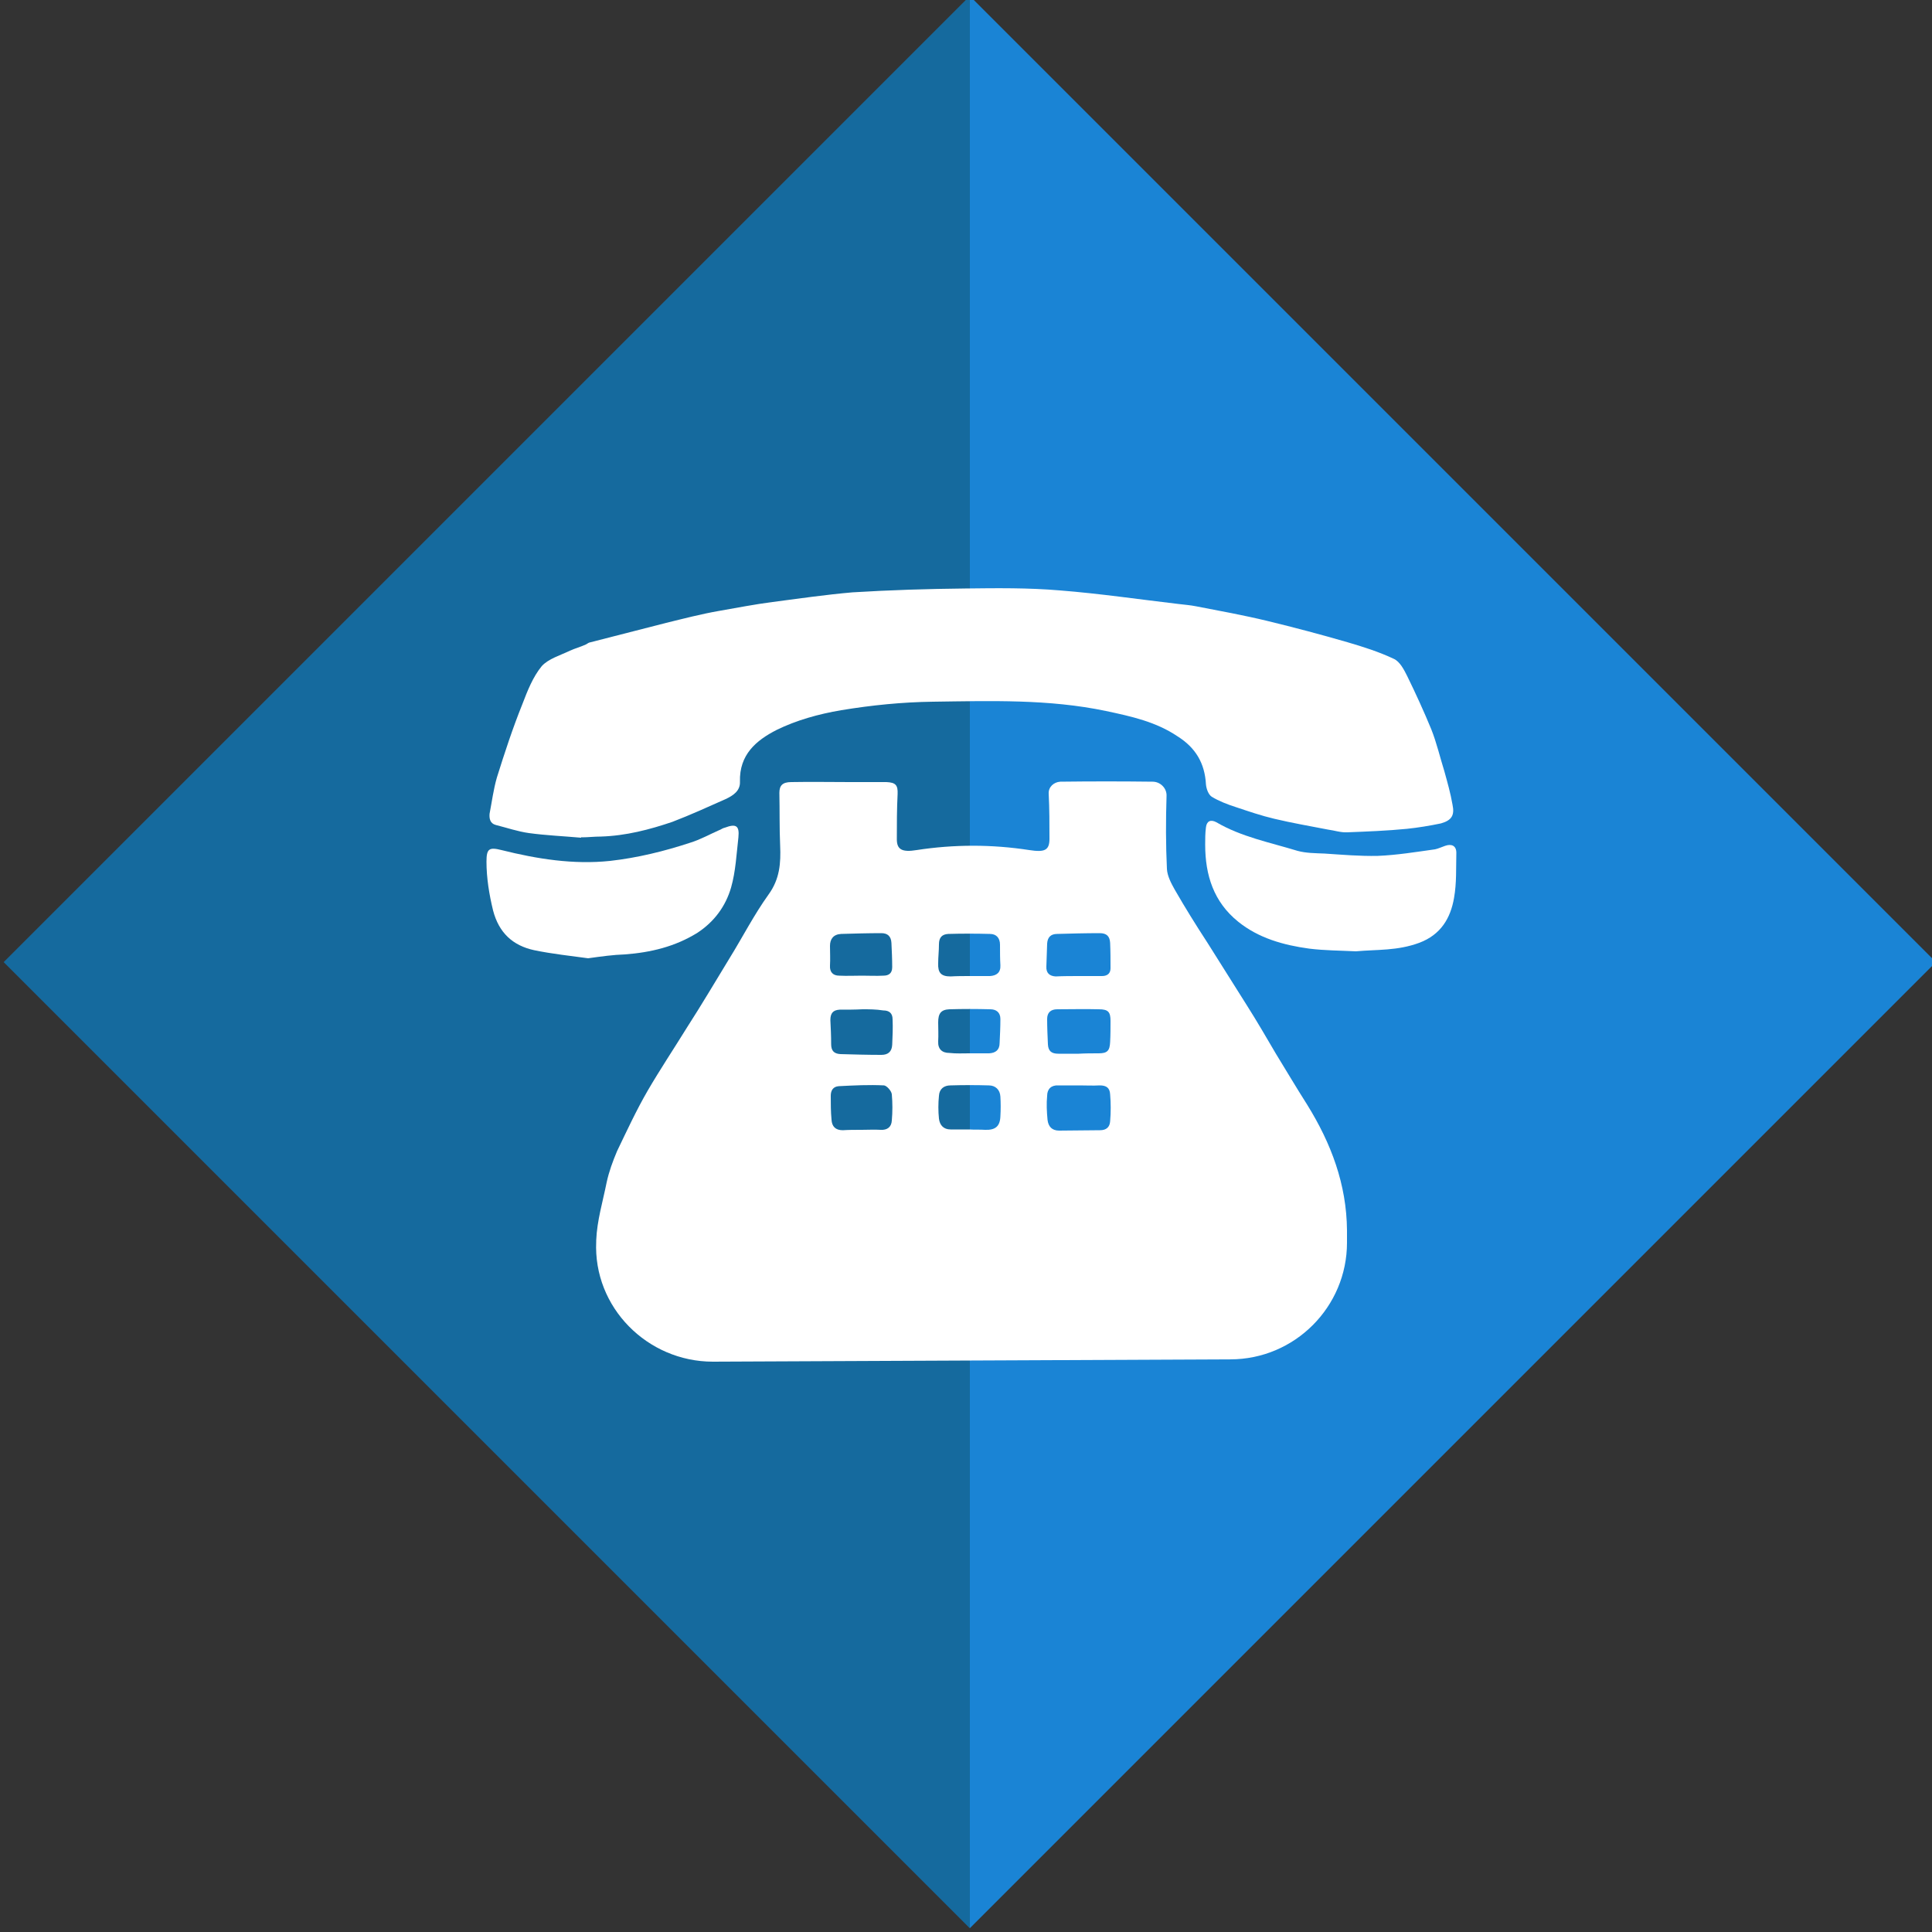 <?xml version="1.0" encoding="utf-8"?>
<!-- Generator: Adobe Illustrator 19.2.1, SVG Export Plug-In . SVG Version: 6.00 Build 0)  -->
<svg version="1.1" id="Layer_1" xmlns="http://www.w3.org/2000/svg" xmlns:xlink="http://www.w3.org/1999/xlink" x="0px" y="0px"
	 viewBox="0 0 500 500" style="enable-background:new 0 0 500 500;" xml:space="preserve">
<rect x="0" y="0" width="500" height="500" fill="#333333" stroke="none"/>
<style type="text/css">
	.st0{fill:#156A9E;}
	.st1{fill:#1A84D5;}
	.st2{fill:#FFFFFF;}
</style>
<rect x="74.2" y="72.2" transform="matrix(0.707 -0.707 0.707 0.707 -102.553 250.41)" class="st0" width="353.6" height="353.6"/>
<polygon class="st1" points="251,-1 251,499 501,249 "/>
<path class="st2" d="M184.5,352.4c-17,0-31-14.1-30.2-31.1c0-0.1,0-0.2,0-0.3c0.2-5.1,1.7-10,2.7-15c0.6-2.8,1.6-5.5,2.7-8.1
	c2.5-5.2,5-10.6,7.9-15.6c3.2-5.5,6.8-10.9,10.2-16.4c3.8-5.9,7.4-12,11-17.9c3.4-5.5,6.3-11.2,10.1-16.5c2.9-4,3.2-8.1,3-12.7
	c-0.2-4.5-0.1-9.1-0.2-13.6c0-1.9,0.8-2.8,3.1-2.8c5.1-0.1,10.1,0,15.2,0c3.1,0,6.3,0,9.4,0c2.4,0.1,3,0.8,2.9,3.1
	c-0.2,3.9-0.2,7.8-0.2,11.7c0,2.7,1.4,3.4,5.1,2.8c9.7-1.5,19.5-1.5,29.2,0c3.9,0.6,5.2,0.1,5.2-2.9c0-3.9,0-7.7-0.2-11.7
	c-0.1-1.7,1.3-3,3-3.1c8-0.1,15.9-0.1,23.9,0c2,0,3.7,1.7,3.6,3.7c-0.2,6.3-0.2,12.7,0.1,18.9c0.1,1.8,1.1,3.7,2,5.3
	c2.7,4.7,5.5,9.2,8.5,13.8c3.4,5.4,6.8,10.8,10.2,16.2c2.6,4.1,5.1,8.4,7.5,12.5c2.7,4.4,5.3,8.8,8.1,13.2
	c6.2,10,10.2,20.6,10.3,32.5c0,1.1,0,2.1,0,3.2c0,16.6-13.5,30.2-30.2,30.2L184.5,352.4z M279.2,272.7L279.2,272.7
	c1.7-0.1,3.4-0.1,5.1-0.1c2.2,0,2.9-0.6,3-2.9c0.1-1.8,0.1-3.7,0.1-5.5c0-2.3-0.6-3-3-3c-3.6-0.1-7.3,0-10.8,0
	c-1.7,0-2.6,0.9-2.6,2.5c0,2.2,0.1,4.4,0.2,6.6c0.1,1.7,0.9,2.4,2.7,2.4C275.5,272.7,277.3,272.7,279.2,272.7z M279.4,280.9
	L279.4,280.9c-1.8,0-3.7,0-5.5,0c-1.8-0.1-2.9,0.9-2.9,2.7c-0.2,2-0.1,4.1,0.1,6.2c0.2,1.8,1.2,2.8,3,2.8c3.5,0,7.1-0.1,10.6-0.1
	c1.6,0,2.5-0.8,2.6-2.3c0.2-2.3,0.2-4.7,0-7c-0.1-1.7-1-2.3-2.7-2.3C282.8,281,281.1,280.9,279.4,280.9z M250.8,272.6L250.8,272.6
	c1.7,0,3.5,0,5.2,0c1.7-0.1,2.7-0.9,2.7-2.7c0.1-2,0.2-4.1,0.2-6.2c0-1.7-1.1-2.5-2.6-2.5c-3.5-0.1-7.1-0.1-10.6,0
	c-2.2,0.1-2.9,1.1-2.9,3.4c0,1.7,0.1,3.2,0,4.9c-0.1,2,1,3,2.9,3C247.5,272.7,249.2,272.6,250.8,272.6z M279.3,252.6
	c1.9,0,4,0,5.9,0c1.4,0,2.2-0.7,2.2-2c0-2.2,0-4.4-0.1-6.6c-0.1-1.7-0.9-2.5-2.7-2.5c-3.7,0-7.4,0.1-11,0.2c-1.7,0-2.5,0.9-2.6,2.5
	c-0.1,1.9-0.1,4-0.2,5.9c-0.1,1.7,0.8,2.5,2.4,2.6C275.2,252.6,277.3,252.6,279.3,252.6z M223.2,261.2L223.2,261.2
	c-1.9,0.1-4,0.1-5.9,0.1c-1.7,0.1-2.4,0.9-2.4,2.7c0.1,2,0.2,4.1,0.2,6.2c0,1.7,0.7,2.5,2.4,2.6c3.5,0.1,7.1,0.2,10.6,0.2
	c1.7,0,2.7-0.8,2.8-2.6c0.1-2.2,0.2-4.4,0.1-6.6c0-1.6-0.9-2.3-2.4-2.3C226.7,261.2,224.9,261.2,223.2,261.2z M223,292.4L223,292.4
	c1.7,0,3.3-0.1,4.9,0c1.7,0.1,2.8-0.7,2.9-2.4c0.2-2.3,0.2-4.5,0-6.8c-0.1-0.9-1.3-2.2-2-2.3c-3.9-0.2-7.8,0-11.7,0.2
	c-1.5,0.1-2.1,1.1-2.1,2.5c0,2,0,4.1,0.2,6.2c0.1,1.7,1,2.7,2.9,2.7C219.6,292.4,221.3,292.4,223,292.4z M250.9,292.3L250.9,292.3
	c1.3,0.1,2.7,0,4,0.1c2.7,0.1,3.9-0.9,4-3.5c0.1-1.7,0.1-3.4,0-5.1c-0.1-1.8-1.3-2.9-3-2.9c-3.3-0.1-6.6-0.1-9.9,0
	c-1.7,0-2.9,0.9-3,2.7c-0.2,1.9-0.2,4,0,5.9c0.2,1.7,1.2,2.8,3,2.8C247.6,292.3,249.3,292.3,250.9,292.3z M250.9,252.6L250.9,252.6
	c1.7,0,3.5,0,5.3,0c1.7-0.1,2.8-0.9,2.7-2.8c-0.1-1.7-0.1-3.5-0.1-5.3c0-1.7-0.9-2.8-2.6-2.8c-3.6-0.1-7.3-0.1-10.8,0
	c-1.6,0.1-2.4,0.9-2.4,2.7c0,1.7-0.2,3.2-0.2,4.9c-0.1,2.4,0.7,3.4,3.2,3.4C247.6,252.6,249.3,252.6,250.9,252.6z M223.1,252.5
	C223.1,252.6,223.1,252.6,223.1,252.5c1.8,0,3.7,0.1,5.5,0c1.4,0,2.3-0.6,2.3-2.2c0-2.1-0.1-4.2-0.2-6.3c-0.1-1.7-1-2.5-2.6-2.5
	c-3.4,0-7,0.1-10.4,0.2c-2,0.1-2.9,1.3-2.9,3.1c0,1.7,0.1,3.4,0,5.1c-0.1,1.7,0.8,2.6,2.4,2.6C219.2,252.6,221.1,252.5,223.1,252.5z
	"/>
<path class="st2" d="M150.4,216.8c-4.5-0.4-9.1-0.6-13.5-1.2c-2.9-0.4-5.8-1.4-8.6-2.1c-1.5-0.4-1.7-1.7-1.6-2.9
	c0.6-3.1,1-6.3,1.9-9.4c2-6.4,4.1-12.8,6.6-19c1.3-3.4,2.7-7,5-9.8c1.7-1.9,4.8-2.8,7.3-4c1.3-0.6,2.8-1,4.1-1.6
	c0.4-0.2,0.6-0.4,0.9-0.5c6.6-1.7,13.2-3.4,19.9-5.1c4.5-1.1,9.1-2.3,13.7-3.1s9.2-1.7,13.8-2.3c6.9-0.9,13.8-1.9,20.7-2.5
	c9.7-0.6,19.5-0.9,29.2-1c8.1-0.1,16.3-0.2,24.5,0.5c10.2,0.8,20.4,2.3,30.6,3.5c1.6,0.2,3.1,0.3,4.6,0.6c6.2,1.2,12.3,2.3,18.5,3.8
	c7,1.7,13.8,3.5,20.7,5.5c4.1,1.2,8.2,2.5,12,4.3c1.6,0.7,2.7,2.9,3.5,4.5c2.2,4.5,4.3,9.1,6.2,13.7c1.4,3.5,2.3,7.4,3.4,10.9
	c0.8,2.9,1.6,5.7,2.1,8.6c0.6,2.8-0.2,4.1-3,4.9c-2.9,0.6-5.9,1.1-8.8,1.4c-5.1,0.5-10.3,0.7-15.4,0.9c-1.7,0.1-3.4-0.5-5-0.7
	c-4.6-0.9-9.3-1.7-13.9-2.8c-3.4-0.8-6.6-1.9-9.9-3c-2.2-0.7-4.5-1.6-6.3-2.7c-0.9-0.6-1.4-2.1-1.5-3.2c-0.3-5.5-2.7-9.5-7.3-12.4
	c-5.6-3.8-12-5.2-18.6-6.6c-14.8-3.1-29.8-2.6-44.7-2.4c-8,0.1-15.9,0.9-23.8,2.2c-5.9,1-11.6,2.6-16.7,5.1
	c-5.3,2.7-9.7,6.4-9.5,13.4c0.1,2.4-1.8,3.6-3.7,4.5c-4.5,2-9.1,4.1-13.8,5.9c-5.9,2-12,3.6-18.5,3.8c-1.7,0-3.3,0.2-4.9,0.2
	C150.4,216.6,150.4,216.7,150.4,216.8z"/>
<path class="st2" d="M152.2,248c-4.3-0.6-9.2-1.1-14-2.1c-5.5-1.2-9.1-4.5-10.6-10.3c-1-4.1-1.7-8.4-1.7-12.6c0-3.4,0.7-3.8,3.9-3
	c9.2,2.3,18.6,3.8,28.1,2.8c7.1-0.8,14-2.5,20.7-4.7c2.6-0.8,4.9-2.1,7.4-3.2c0.6-0.2,1-0.6,1.6-0.7c2.9-1.1,3.8-0.5,3.5,2.5
	c-0.5,4.3-0.7,8.8-1.9,13c-1.4,4.8-4.3,8.8-8.7,11.7c-5.8,3.6-12.1,5.1-18.8,5.6C158.7,247.1,155.8,247.5,152.2,248z"/>
<path class="st2" d="M350.9,246.2c-4-0.2-8.1-0.2-12.1-0.7c-6.6-0.9-13.1-2.7-18.4-7c-6.3-5.1-8.5-12-8.5-19.9c0-1.5,0-3,0.2-4.5
	c0.2-1.6,1.2-2.1,2.7-1.3c6.5,3.8,13.8,5.2,21,7.4c2.2,0.6,4.6,0.6,7,0.7c4.6,0.3,9.1,0.7,13.8,0.6c4.9-0.2,9.8-1,14.8-1.7
	c0.9-0.2,1.7-0.6,2.6-0.9c1.7-0.6,2.9,0,2.9,1.8c-0.1,3.9,0.1,7.8-0.6,11.7c-0.9,5.2-3.4,9.5-9,11.6
	C361.6,246.1,356.4,245.7,350.9,246.2z"/>
</svg>
